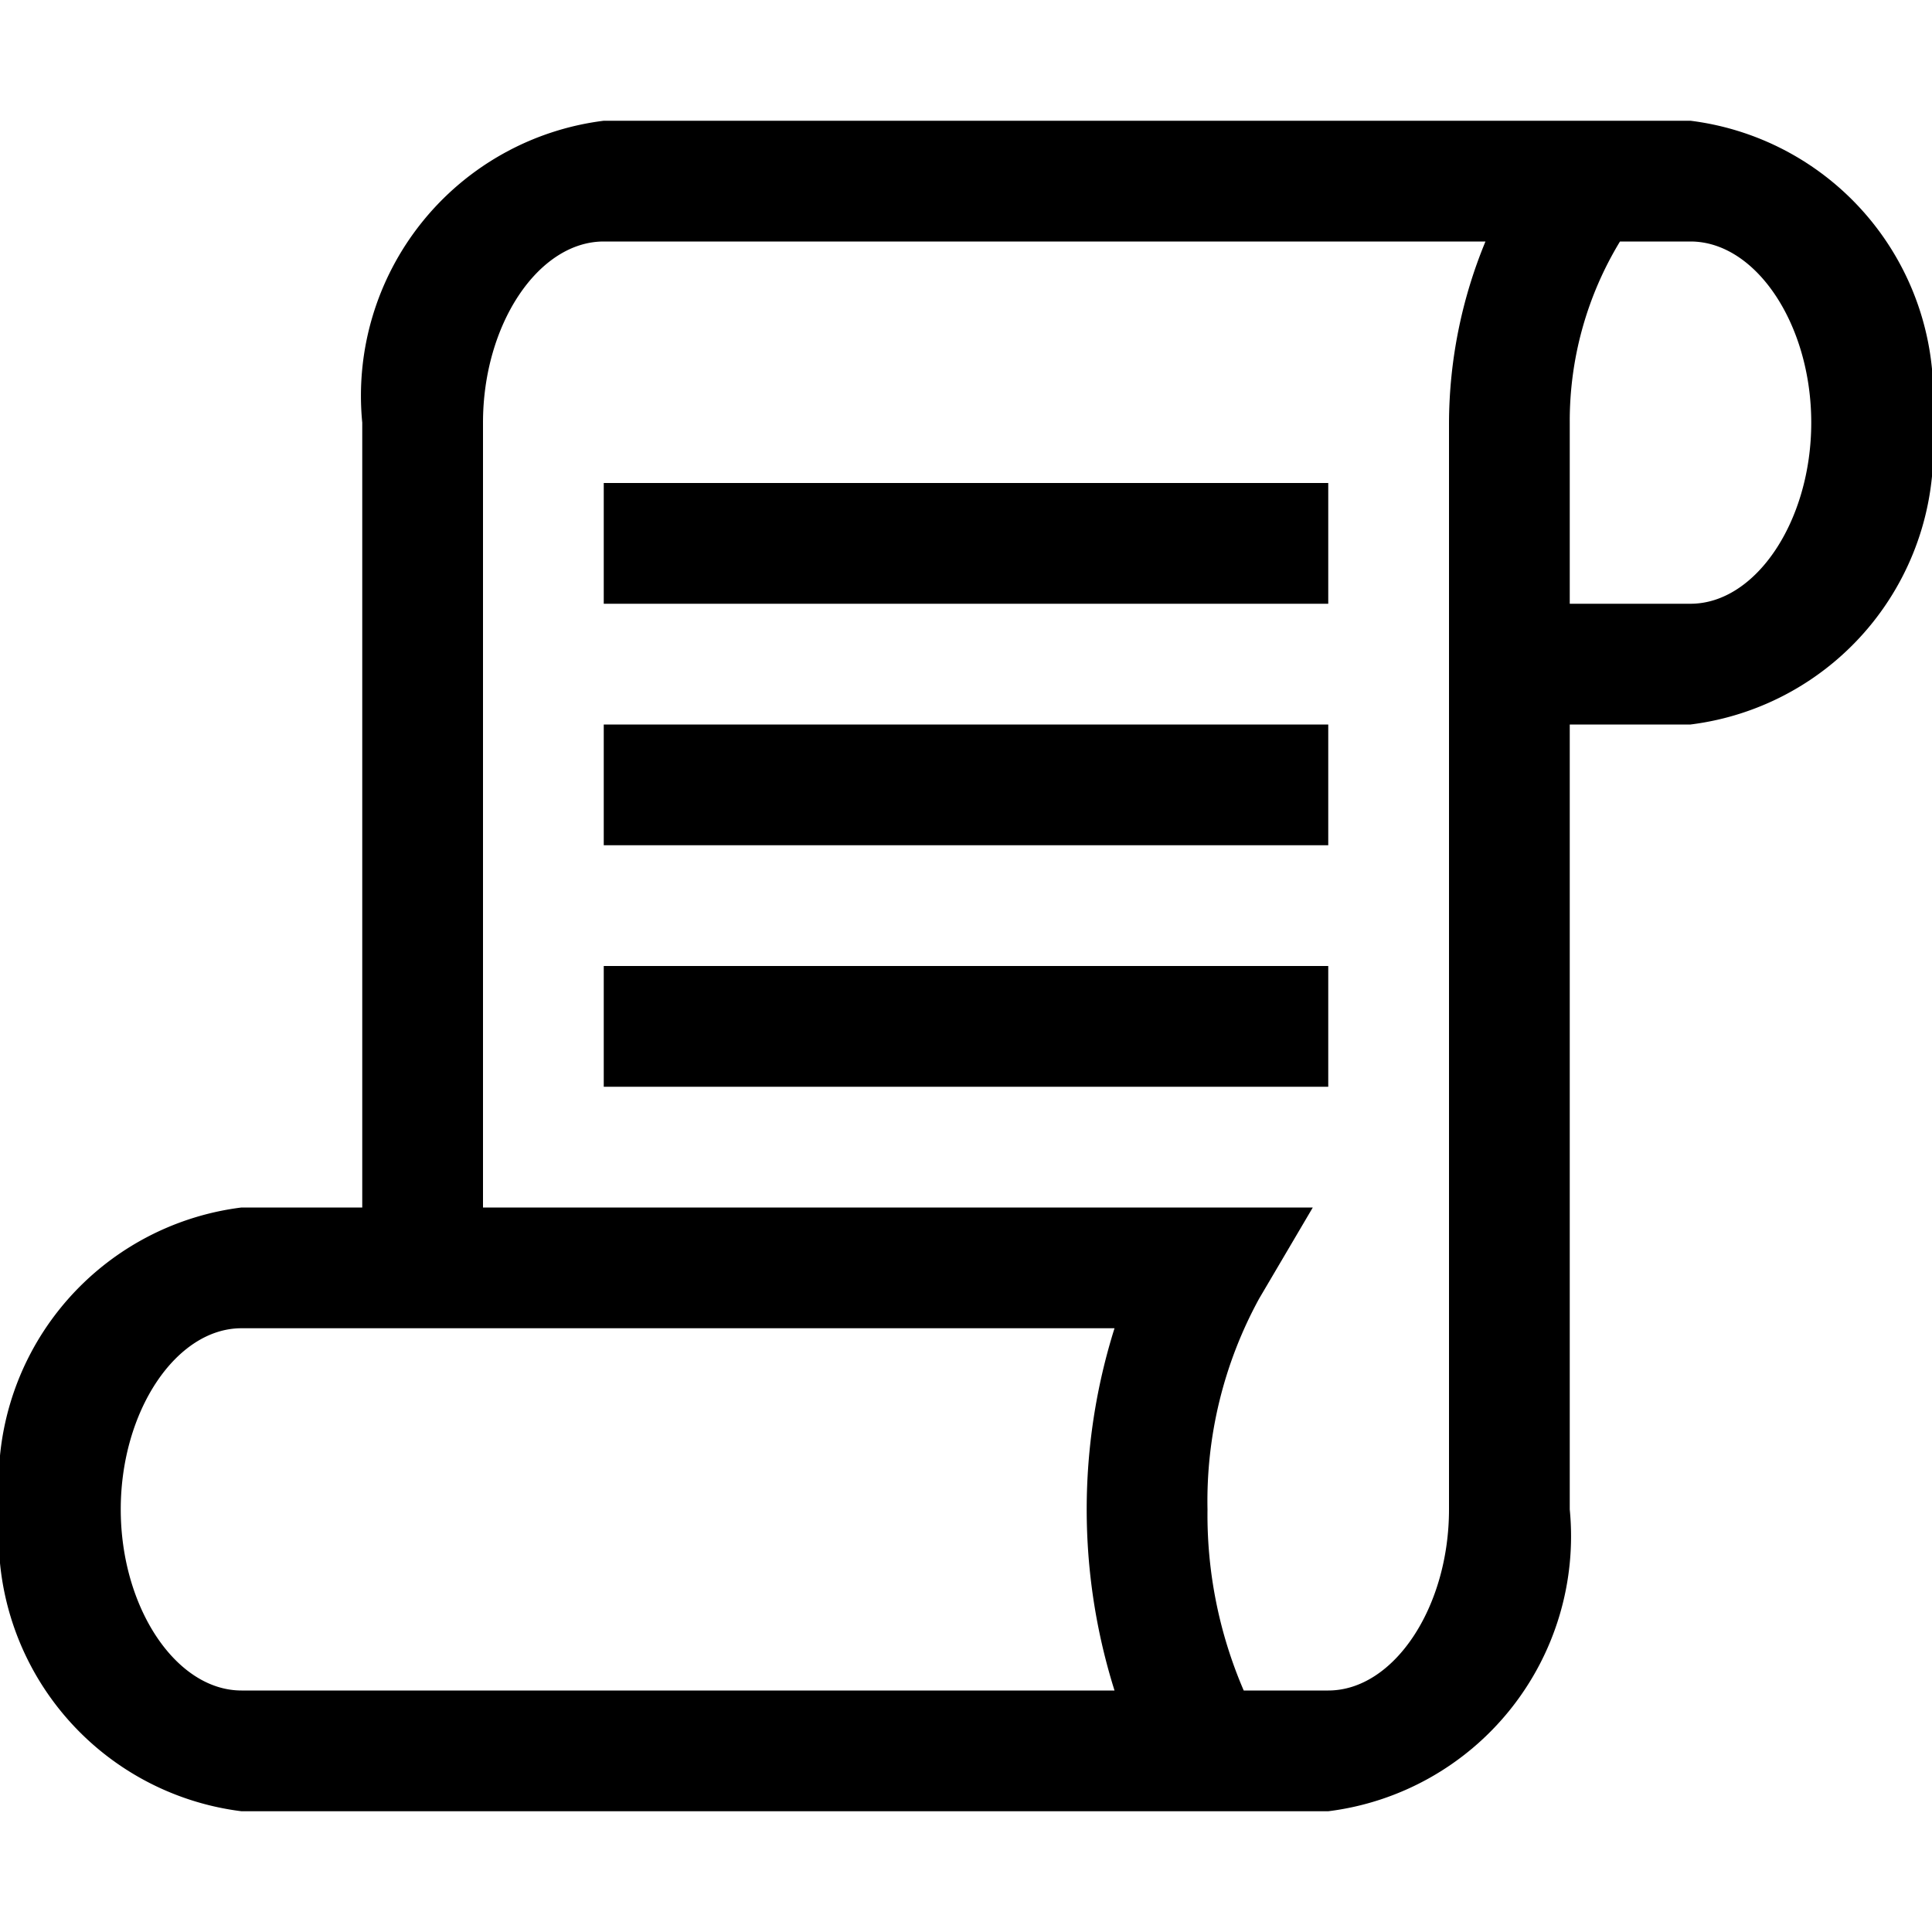 <svg xmlns="http://www.w3.org/2000/svg" viewBox="0 0 16 16"><path d="M11 5H5V4h6zm0 1H5v1h6zm0 2H5v1h6zm-9 7a2.295 2.295 0 0 1-2-2.5A2.295 2.295 0 0 1 2 10h1V3.5A2.295 2.295 0 0 1 5 1h9a2.295 2.295 0 0 1 2 2.5A2.295 2.295 0 0 1 14 6h-1v6.5a2.295 2.295 0 0 1-2 2.5zM14 2h-.584A2.864 2.864 0 0 0 13 3.5V5h1c.542 0 1-.687 1-1.5S14.542 2 14 2zM4 10h6.872l-.444.754A3.495 3.495 0 0 0 10 12.5a3.676 3.676 0 0 0 .3 1.5h.7c.542 0 1-.687 1-1.5v-9a3.963 3.963 0 0 1 .302-1.5H5c-.542 0-1 .687-1 1.5zm-2 4h7.23a4.997 4.997 0 0 1 0-3H2c-.542 0-1 .687-1 1.5S1.458 14 2 14z"/><path fill="none" d="M0 0h16v16H0z"/></svg>